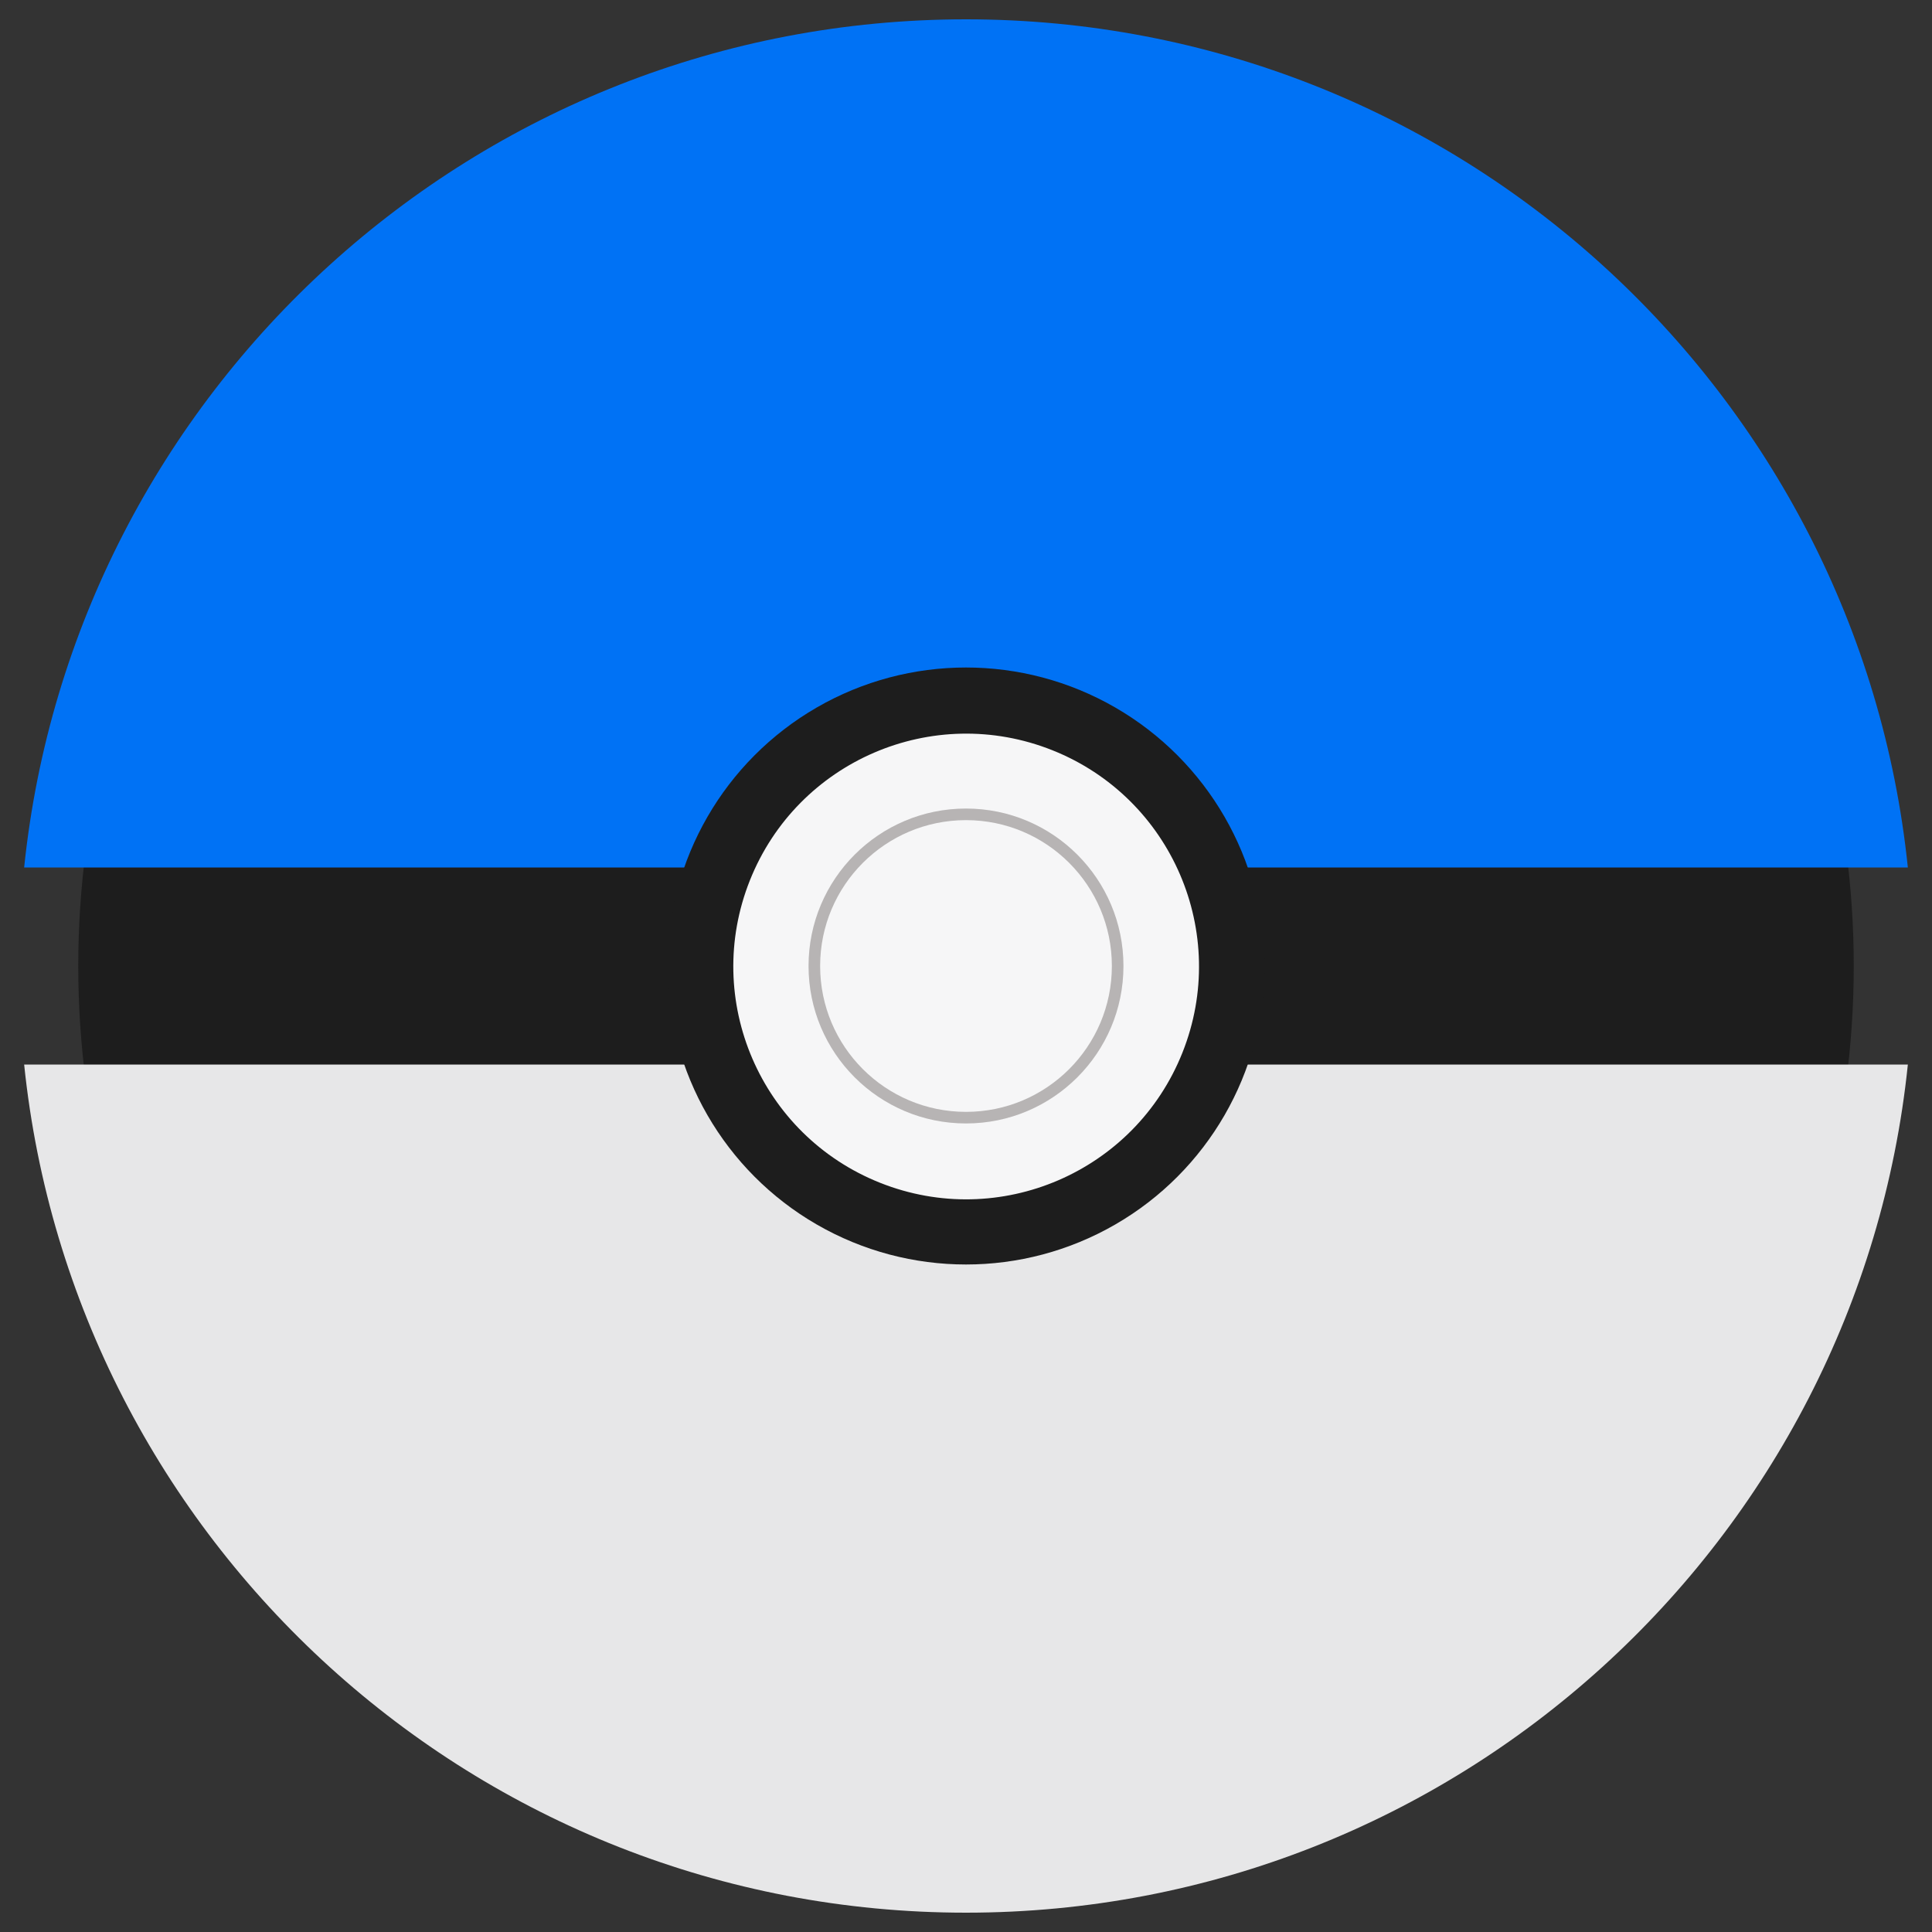 <?xml version="1.0" encoding="utf-8"?>
<!-- Generator: Adobe Illustrator 23.1.0, SVG Export Plug-In . SVG Version: 6.00 Build 0)  -->
<svg version="1.1" id="Capa_1" xmlns="http://www.w3.org/2000/svg" xmlns:xlink="http://www.w3.org/1999/xlink" x="0px" y="0px"
	 viewBox="0 0 200 200" style="enable-background:new 0 0 200 200;" xml:space="preserve">
<rect x="0" y="0" width="200" height="200" fill="#333333" stroke="none"/>
<style type="text/css">
	.st0{fill:#1D1D1D;}
	.st1{fill:#0072F5;}
	.st2{fill:#E7E7E8;}
	.st3{fill:#F6F6F7;}
	.st4{fill:#B7B4B4;}
</style>
<g>
	<circle class="st0" cx="100" cy="100" r="91.9"/>
	<path class="st1" d="M197.5,89.8C192.4,40.5,150.7,2,100,2S7.6,40.5,2.5,89.8H197.5z"/>
	<path class="st2" d="M2.5,110.2C7.6,159.5,49.3,198,100,198s92.4-38.5,97.5-87.8H2.5z"/>
	<g>
		<circle class="st0" cx="100" cy="100" r="30.9"/>
		
			<ellipse transform="matrix(0.37 -0.929 0.929 0.37 -29.883 155.951)" class="st3" cx="100" cy="100" rx="24.1" ry="24.1"/>
		<circle class="st4" cx="100" cy="100" r="16.3"/>
		<circle class="st3" cx="100" cy="100" r="15.1"/>
	</g>
</g>
</svg>
